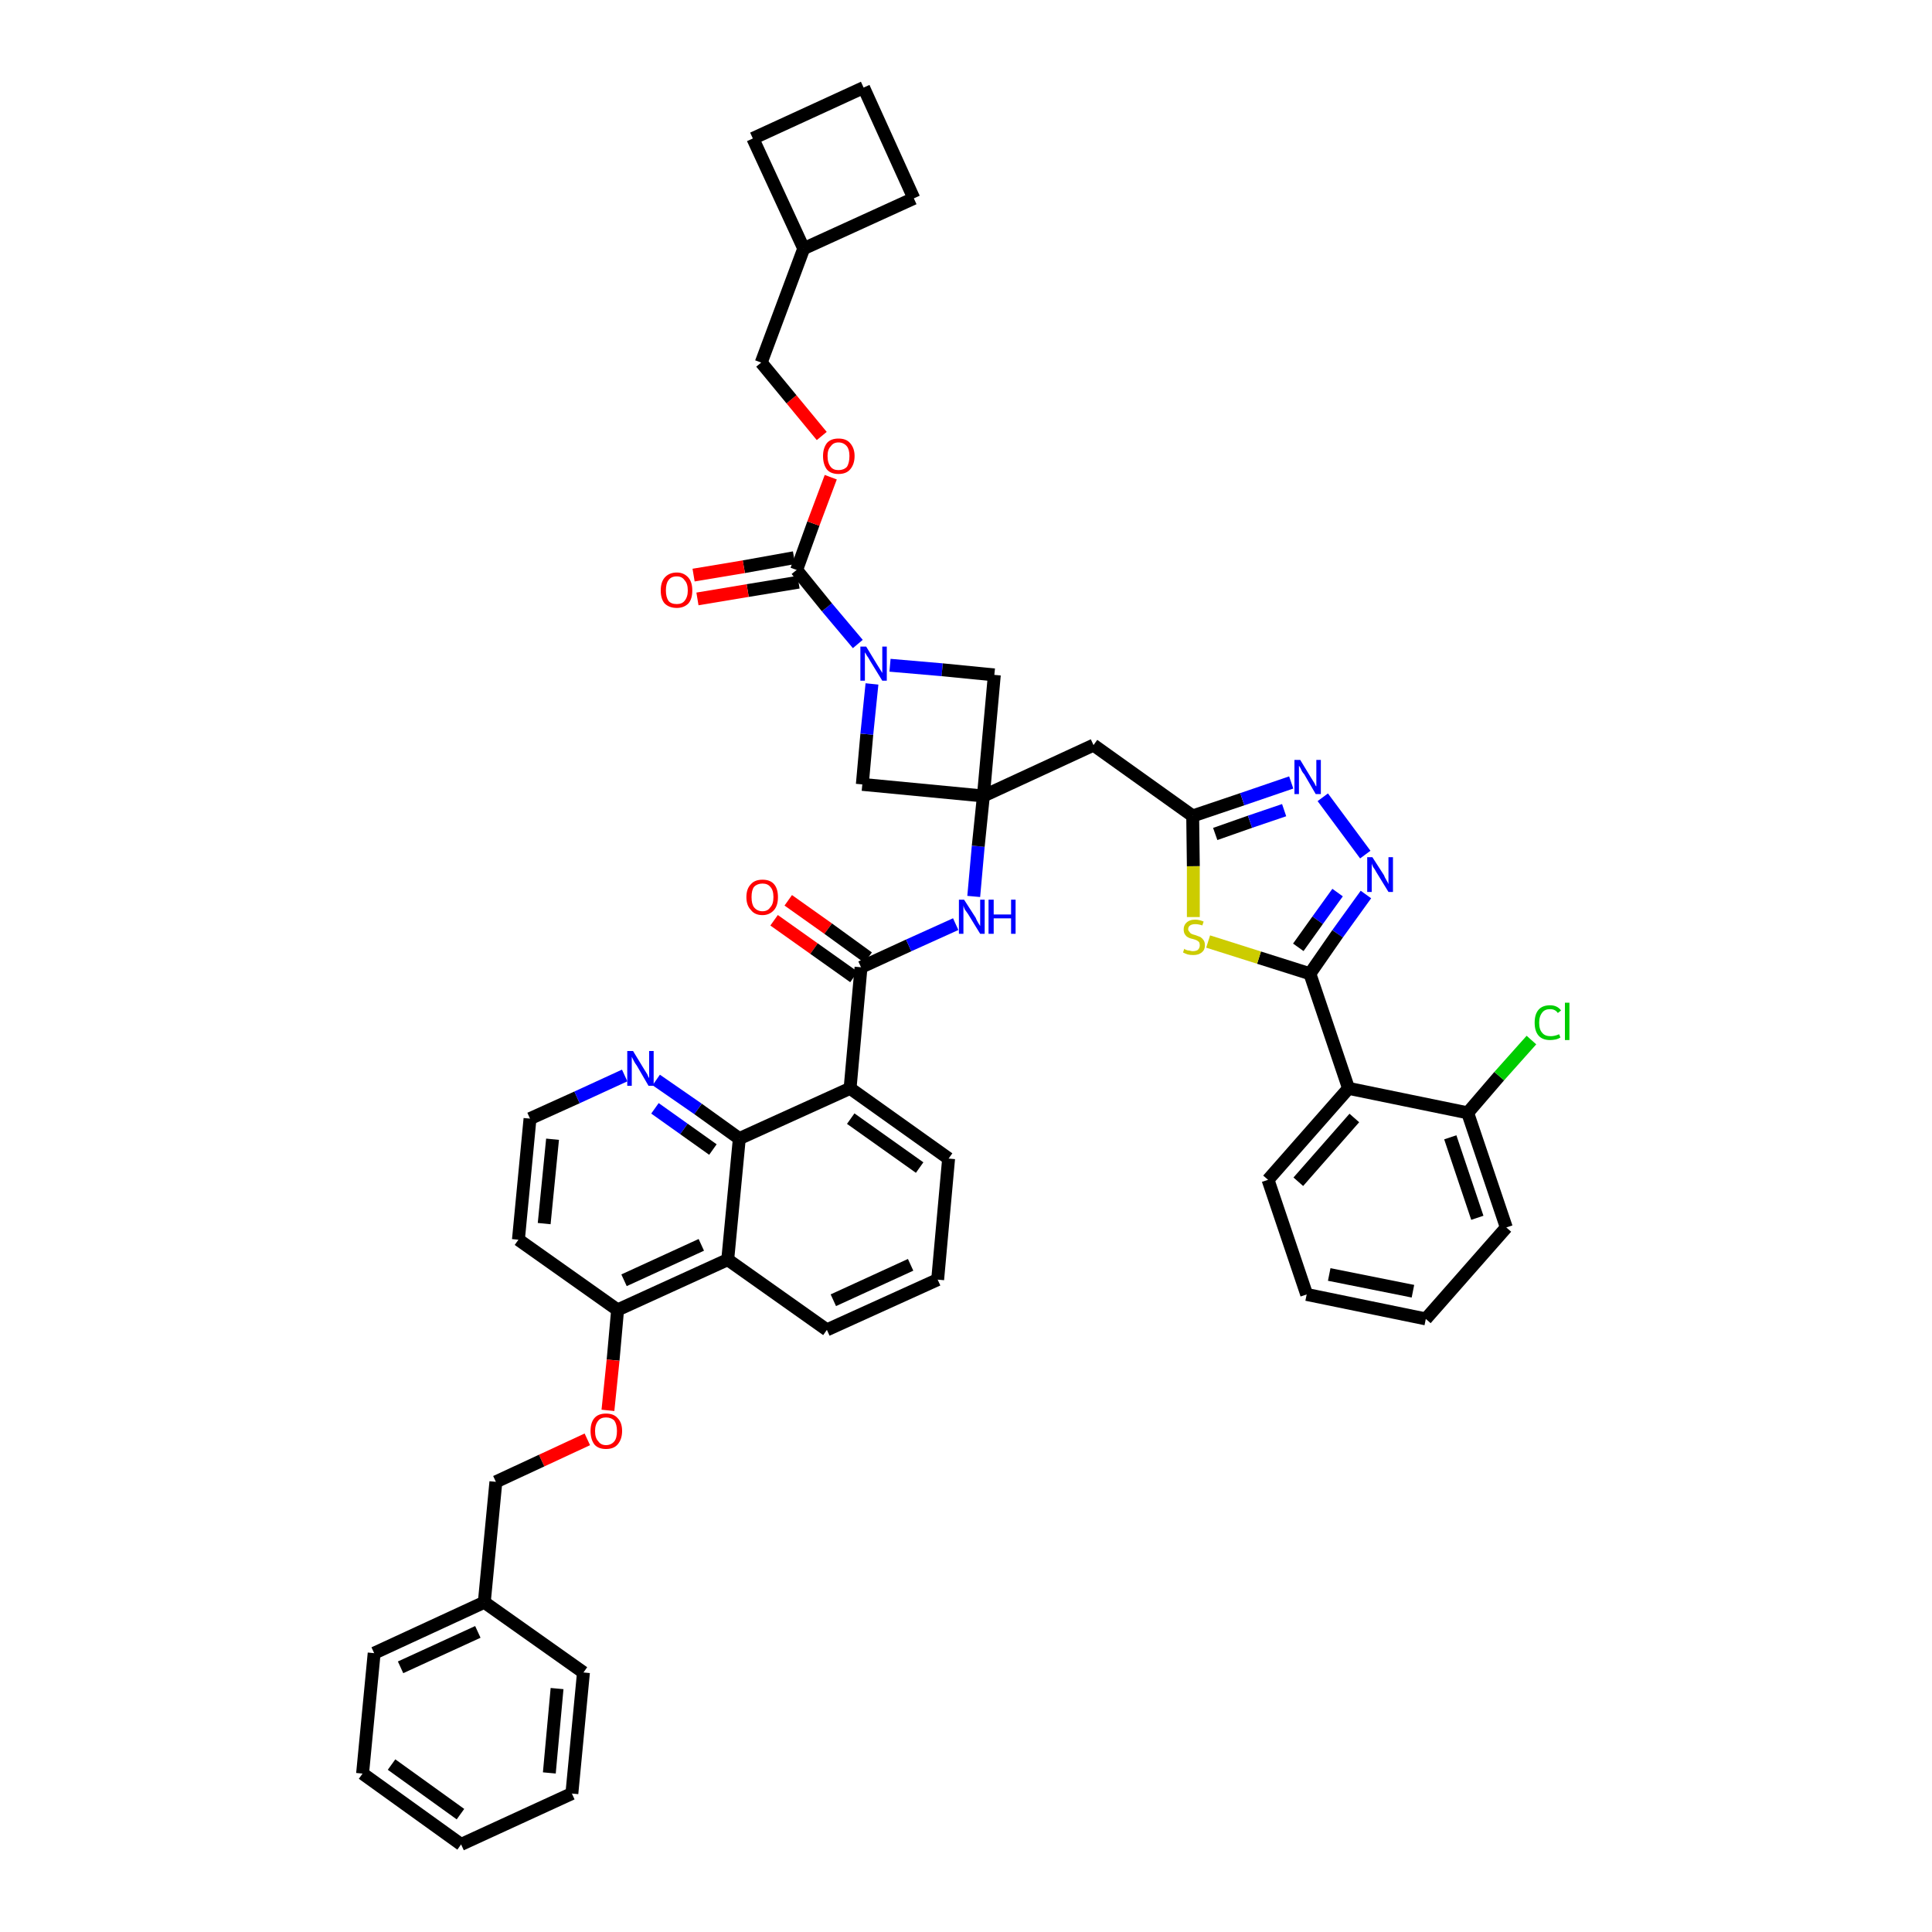 <?xml version='1.0' encoding='iso-8859-1'?>
<svg version='1.1' baseProfile='full'
              xmlns='http://www.w3.org/2000/svg'
                      xmlns:rdkit='http://www.rdkit.org/xml'
                      xmlns:xlink='http://www.w3.org/1999/xlink'
                  xml:space='preserve'
width='300px' height='300px' viewBox='0 0 300 300'>
<!-- END OF HEADER -->
<path class='bond-0 atom-0 atom-1' d='M 120.2,142.9 L 126.4,147.3' style='fill:none;fill-rule:evenodd;stroke:#FF0000;stroke-width:2.0px;stroke-linecap:butt;stroke-linejoin:miter;stroke-opacity:1' />
<path class='bond-0 atom-0 atom-1' d='M 126.4,147.3 L 132.6,151.7' style='fill:none;fill-rule:evenodd;stroke:#000000;stroke-width:2.0px;stroke-linecap:butt;stroke-linejoin:miter;stroke-opacity:1' />
<path class='bond-0 atom-0 atom-1' d='M 122.4,139.8 L 128.6,144.2' style='fill:none;fill-rule:evenodd;stroke:#FF0000;stroke-width:2.0px;stroke-linecap:butt;stroke-linejoin:miter;stroke-opacity:1' />
<path class='bond-0 atom-0 atom-1' d='M 128.6,144.2 L 134.8,148.7' style='fill:none;fill-rule:evenodd;stroke:#000000;stroke-width:2.0px;stroke-linecap:butt;stroke-linejoin:miter;stroke-opacity:1' />
<path class='bond-1 atom-1 atom-2' d='M 133.7,150.2 L 141.1,146.8' style='fill:none;fill-rule:evenodd;stroke:#000000;stroke-width:2.0px;stroke-linecap:butt;stroke-linejoin:miter;stroke-opacity:1' />
<path class='bond-1 atom-1 atom-2' d='M 141.1,146.8 L 148.4,143.5' style='fill:none;fill-rule:evenodd;stroke:#0000FF;stroke-width:2.0px;stroke-linecap:butt;stroke-linejoin:miter;stroke-opacity:1' />
<path class='bond-27 atom-1 atom-28' d='M 133.7,150.2 L 132.0,169.0' style='fill:none;fill-rule:evenodd;stroke:#000000;stroke-width:2.0px;stroke-linecap:butt;stroke-linejoin:miter;stroke-opacity:1' />
<path class='bond-2 atom-2 atom-3' d='M 151.2,139.2 L 151.9,131.4' style='fill:none;fill-rule:evenodd;stroke:#0000FF;stroke-width:2.0px;stroke-linecap:butt;stroke-linejoin:miter;stroke-opacity:1' />
<path class='bond-2 atom-2 atom-3' d='M 151.9,131.4 L 152.7,123.6' style='fill:none;fill-rule:evenodd;stroke:#000000;stroke-width:2.0px;stroke-linecap:butt;stroke-linejoin:miter;stroke-opacity:1' />
<path class='bond-3 atom-3 atom-4' d='M 152.7,123.6 L 169.8,115.7' style='fill:none;fill-rule:evenodd;stroke:#000000;stroke-width:2.0px;stroke-linecap:butt;stroke-linejoin:miter;stroke-opacity:1' />
<path class='bond-16 atom-3 atom-17' d='M 152.7,123.6 L 133.9,121.8' style='fill:none;fill-rule:evenodd;stroke:#000000;stroke-width:2.0px;stroke-linecap:butt;stroke-linejoin:miter;stroke-opacity:1' />
<path class='bond-45 atom-27 atom-3' d='M 154.4,104.8 L 152.7,123.6' style='fill:none;fill-rule:evenodd;stroke:#000000;stroke-width:2.0px;stroke-linecap:butt;stroke-linejoin:miter;stroke-opacity:1' />
<path class='bond-4 atom-4 atom-5' d='M 169.8,115.7 L 185.2,126.7' style='fill:none;fill-rule:evenodd;stroke:#000000;stroke-width:2.0px;stroke-linecap:butt;stroke-linejoin:miter;stroke-opacity:1' />
<path class='bond-5 atom-5 atom-6' d='M 185.2,126.7 L 192.9,124.1' style='fill:none;fill-rule:evenodd;stroke:#000000;stroke-width:2.0px;stroke-linecap:butt;stroke-linejoin:miter;stroke-opacity:1' />
<path class='bond-5 atom-5 atom-6' d='M 192.9,124.1 L 200.5,121.5' style='fill:none;fill-rule:evenodd;stroke:#0000FF;stroke-width:2.0px;stroke-linecap:butt;stroke-linejoin:miter;stroke-opacity:1' />
<path class='bond-5 atom-5 atom-6' d='M 188.7,129.5 L 194.1,127.6' style='fill:none;fill-rule:evenodd;stroke:#000000;stroke-width:2.0px;stroke-linecap:butt;stroke-linejoin:miter;stroke-opacity:1' />
<path class='bond-5 atom-5 atom-6' d='M 194.1,127.6 L 199.4,125.8' style='fill:none;fill-rule:evenodd;stroke:#0000FF;stroke-width:2.0px;stroke-linecap:butt;stroke-linejoin:miter;stroke-opacity:1' />
<path class='bond-47 atom-16 atom-5' d='M 185.3,142.4 L 185.3,134.5' style='fill:none;fill-rule:evenodd;stroke:#CCCC00;stroke-width:2.0px;stroke-linecap:butt;stroke-linejoin:miter;stroke-opacity:1' />
<path class='bond-47 atom-16 atom-5' d='M 185.3,134.5 L 185.2,126.7' style='fill:none;fill-rule:evenodd;stroke:#000000;stroke-width:2.0px;stroke-linecap:butt;stroke-linejoin:miter;stroke-opacity:1' />
<path class='bond-6 atom-6 atom-7' d='M 205.4,123.8 L 212.0,132.7' style='fill:none;fill-rule:evenodd;stroke:#0000FF;stroke-width:2.0px;stroke-linecap:butt;stroke-linejoin:miter;stroke-opacity:1' />
<path class='bond-7 atom-7 atom-8' d='M 212.1,138.9 L 207.7,145.0' style='fill:none;fill-rule:evenodd;stroke:#0000FF;stroke-width:2.0px;stroke-linecap:butt;stroke-linejoin:miter;stroke-opacity:1' />
<path class='bond-7 atom-7 atom-8' d='M 207.7,145.0 L 203.4,151.2' style='fill:none;fill-rule:evenodd;stroke:#000000;stroke-width:2.0px;stroke-linecap:butt;stroke-linejoin:miter;stroke-opacity:1' />
<path class='bond-7 atom-7 atom-8' d='M 207.7,138.6 L 204.6,142.9' style='fill:none;fill-rule:evenodd;stroke:#0000FF;stroke-width:2.0px;stroke-linecap:butt;stroke-linejoin:miter;stroke-opacity:1' />
<path class='bond-7 atom-7 atom-8' d='M 204.6,142.9 L 201.6,147.1' style='fill:none;fill-rule:evenodd;stroke:#000000;stroke-width:2.0px;stroke-linecap:butt;stroke-linejoin:miter;stroke-opacity:1' />
<path class='bond-8 atom-8 atom-9' d='M 203.4,151.2 L 209.4,169.0' style='fill:none;fill-rule:evenodd;stroke:#000000;stroke-width:2.0px;stroke-linecap:butt;stroke-linejoin:miter;stroke-opacity:1' />
<path class='bond-15 atom-8 atom-16' d='M 203.4,151.2 L 195.5,148.7' style='fill:none;fill-rule:evenodd;stroke:#000000;stroke-width:2.0px;stroke-linecap:butt;stroke-linejoin:miter;stroke-opacity:1' />
<path class='bond-15 atom-8 atom-16' d='M 195.5,148.7 L 187.6,146.2' style='fill:none;fill-rule:evenodd;stroke:#CCCC00;stroke-width:2.0px;stroke-linecap:butt;stroke-linejoin:miter;stroke-opacity:1' />
<path class='bond-9 atom-9 atom-10' d='M 209.4,169.0 L 196.9,183.2' style='fill:none;fill-rule:evenodd;stroke:#000000;stroke-width:2.0px;stroke-linecap:butt;stroke-linejoin:miter;stroke-opacity:1' />
<path class='bond-9 atom-9 atom-10' d='M 210.3,173.6 L 201.6,183.5' style='fill:none;fill-rule:evenodd;stroke:#000000;stroke-width:2.0px;stroke-linecap:butt;stroke-linejoin:miter;stroke-opacity:1' />
<path class='bond-50 atom-14 atom-9' d='M 227.9,172.8 L 209.4,169.0' style='fill:none;fill-rule:evenodd;stroke:#000000;stroke-width:2.0px;stroke-linecap:butt;stroke-linejoin:miter;stroke-opacity:1' />
<path class='bond-10 atom-10 atom-11' d='M 196.9,183.2 L 202.9,201.0' style='fill:none;fill-rule:evenodd;stroke:#000000;stroke-width:2.0px;stroke-linecap:butt;stroke-linejoin:miter;stroke-opacity:1' />
<path class='bond-11 atom-11 atom-12' d='M 202.9,201.0 L 221.4,204.8' style='fill:none;fill-rule:evenodd;stroke:#000000;stroke-width:2.0px;stroke-linecap:butt;stroke-linejoin:miter;stroke-opacity:1' />
<path class='bond-11 atom-11 atom-12' d='M 206.4,197.9 L 219.4,200.5' style='fill:none;fill-rule:evenodd;stroke:#000000;stroke-width:2.0px;stroke-linecap:butt;stroke-linejoin:miter;stroke-opacity:1' />
<path class='bond-12 atom-12 atom-13' d='M 221.4,204.8 L 233.9,190.6' style='fill:none;fill-rule:evenodd;stroke:#000000;stroke-width:2.0px;stroke-linecap:butt;stroke-linejoin:miter;stroke-opacity:1' />
<path class='bond-13 atom-13 atom-14' d='M 233.9,190.6 L 227.9,172.8' style='fill:none;fill-rule:evenodd;stroke:#000000;stroke-width:2.0px;stroke-linecap:butt;stroke-linejoin:miter;stroke-opacity:1' />
<path class='bond-13 atom-13 atom-14' d='M 229.4,189.1 L 225.2,176.6' style='fill:none;fill-rule:evenodd;stroke:#000000;stroke-width:2.0px;stroke-linecap:butt;stroke-linejoin:miter;stroke-opacity:1' />
<path class='bond-14 atom-14 atom-15' d='M 227.9,172.8 L 232.8,167.1' style='fill:none;fill-rule:evenodd;stroke:#000000;stroke-width:2.0px;stroke-linecap:butt;stroke-linejoin:miter;stroke-opacity:1' />
<path class='bond-14 atom-14 atom-15' d='M 232.8,167.1 L 237.8,161.5' style='fill:none;fill-rule:evenodd;stroke:#00CC00;stroke-width:2.0px;stroke-linecap:butt;stroke-linejoin:miter;stroke-opacity:1' />
<path class='bond-17 atom-17 atom-18' d='M 133.9,121.8 L 134.6,114.0' style='fill:none;fill-rule:evenodd;stroke:#000000;stroke-width:2.0px;stroke-linecap:butt;stroke-linejoin:miter;stroke-opacity:1' />
<path class='bond-17 atom-17 atom-18' d='M 134.6,114.0 L 135.4,106.2' style='fill:none;fill-rule:evenodd;stroke:#0000FF;stroke-width:2.0px;stroke-linecap:butt;stroke-linejoin:miter;stroke-opacity:1' />
<path class='bond-18 atom-18 atom-19' d='M 133.2,100.0 L 128.4,94.3' style='fill:none;fill-rule:evenodd;stroke:#0000FF;stroke-width:2.0px;stroke-linecap:butt;stroke-linejoin:miter;stroke-opacity:1' />
<path class='bond-18 atom-18 atom-19' d='M 128.4,94.3 L 123.7,88.5' style='fill:none;fill-rule:evenodd;stroke:#000000;stroke-width:2.0px;stroke-linecap:butt;stroke-linejoin:miter;stroke-opacity:1' />
<path class='bond-26 atom-18 atom-27' d='M 138.2,103.3 L 146.3,104.0' style='fill:none;fill-rule:evenodd;stroke:#0000FF;stroke-width:2.0px;stroke-linecap:butt;stroke-linejoin:miter;stroke-opacity:1' />
<path class='bond-26 atom-18 atom-27' d='M 146.3,104.0 L 154.4,104.8' style='fill:none;fill-rule:evenodd;stroke:#000000;stroke-width:2.0px;stroke-linecap:butt;stroke-linejoin:miter;stroke-opacity:1' />
<path class='bond-19 atom-19 atom-20' d='M 123.3,86.6 L 115.5,88.0' style='fill:none;fill-rule:evenodd;stroke:#000000;stroke-width:2.0px;stroke-linecap:butt;stroke-linejoin:miter;stroke-opacity:1' />
<path class='bond-19 atom-19 atom-20' d='M 115.5,88.0 L 107.7,89.3' style='fill:none;fill-rule:evenodd;stroke:#FF0000;stroke-width:2.0px;stroke-linecap:butt;stroke-linejoin:miter;stroke-opacity:1' />
<path class='bond-19 atom-19 atom-20' d='M 124.0,90.4 L 116.1,91.7' style='fill:none;fill-rule:evenodd;stroke:#000000;stroke-width:2.0px;stroke-linecap:butt;stroke-linejoin:miter;stroke-opacity:1' />
<path class='bond-19 atom-19 atom-20' d='M 116.1,91.7 L 108.3,93.0' style='fill:none;fill-rule:evenodd;stroke:#FF0000;stroke-width:2.0px;stroke-linecap:butt;stroke-linejoin:miter;stroke-opacity:1' />
<path class='bond-20 atom-19 atom-21' d='M 123.7,88.5 L 126.3,81.3' style='fill:none;fill-rule:evenodd;stroke:#000000;stroke-width:2.0px;stroke-linecap:butt;stroke-linejoin:miter;stroke-opacity:1' />
<path class='bond-20 atom-19 atom-21' d='M 126.3,81.3 L 129.0,74.1' style='fill:none;fill-rule:evenodd;stroke:#FF0000;stroke-width:2.0px;stroke-linecap:butt;stroke-linejoin:miter;stroke-opacity:1' />
<path class='bond-21 atom-21 atom-22' d='M 127.6,67.7 L 122.9,62.0' style='fill:none;fill-rule:evenodd;stroke:#FF0000;stroke-width:2.0px;stroke-linecap:butt;stroke-linejoin:miter;stroke-opacity:1' />
<path class='bond-21 atom-21 atom-22' d='M 122.9,62.0 L 118.2,56.3' style='fill:none;fill-rule:evenodd;stroke:#000000;stroke-width:2.0px;stroke-linecap:butt;stroke-linejoin:miter;stroke-opacity:1' />
<path class='bond-22 atom-22 atom-23' d='M 118.2,56.3 L 124.8,38.6' style='fill:none;fill-rule:evenodd;stroke:#000000;stroke-width:2.0px;stroke-linecap:butt;stroke-linejoin:miter;stroke-opacity:1' />
<path class='bond-23 atom-23 atom-24' d='M 124.8,38.6 L 141.9,30.8' style='fill:none;fill-rule:evenodd;stroke:#000000;stroke-width:2.0px;stroke-linecap:butt;stroke-linejoin:miter;stroke-opacity:1' />
<path class='bond-48 atom-26 atom-23' d='M 116.9,21.5 L 124.8,38.6' style='fill:none;fill-rule:evenodd;stroke:#000000;stroke-width:2.0px;stroke-linecap:butt;stroke-linejoin:miter;stroke-opacity:1' />
<path class='bond-24 atom-24 atom-25' d='M 141.9,30.8 L 134.1,13.6' style='fill:none;fill-rule:evenodd;stroke:#000000;stroke-width:2.0px;stroke-linecap:butt;stroke-linejoin:miter;stroke-opacity:1' />
<path class='bond-25 atom-25 atom-26' d='M 134.1,13.6 L 116.9,21.5' style='fill:none;fill-rule:evenodd;stroke:#000000;stroke-width:2.0px;stroke-linecap:butt;stroke-linejoin:miter;stroke-opacity:1' />
<path class='bond-28 atom-28 atom-29' d='M 132.0,169.0 L 147.3,179.9' style='fill:none;fill-rule:evenodd;stroke:#000000;stroke-width:2.0px;stroke-linecap:butt;stroke-linejoin:miter;stroke-opacity:1' />
<path class='bond-28 atom-28 atom-29' d='M 132.1,173.7 L 142.8,181.3' style='fill:none;fill-rule:evenodd;stroke:#000000;stroke-width:2.0px;stroke-linecap:butt;stroke-linejoin:miter;stroke-opacity:1' />
<path class='bond-46 atom-45 atom-28' d='M 114.8,176.8 L 132.0,169.0' style='fill:none;fill-rule:evenodd;stroke:#000000;stroke-width:2.0px;stroke-linecap:butt;stroke-linejoin:miter;stroke-opacity:1' />
<path class='bond-29 atom-29 atom-30' d='M 147.3,179.9 L 145.6,198.7' style='fill:none;fill-rule:evenodd;stroke:#000000;stroke-width:2.0px;stroke-linecap:butt;stroke-linejoin:miter;stroke-opacity:1' />
<path class='bond-30 atom-30 atom-31' d='M 145.6,198.7 L 128.4,206.5' style='fill:none;fill-rule:evenodd;stroke:#000000;stroke-width:2.0px;stroke-linecap:butt;stroke-linejoin:miter;stroke-opacity:1' />
<path class='bond-30 atom-30 atom-31' d='M 141.4,196.4 L 129.4,201.9' style='fill:none;fill-rule:evenodd;stroke:#000000;stroke-width:2.0px;stroke-linecap:butt;stroke-linejoin:miter;stroke-opacity:1' />
<path class='bond-31 atom-31 atom-32' d='M 128.4,206.5 L 113.0,195.6' style='fill:none;fill-rule:evenodd;stroke:#000000;stroke-width:2.0px;stroke-linecap:butt;stroke-linejoin:miter;stroke-opacity:1' />
<path class='bond-32 atom-32 atom-33' d='M 113.0,195.6 L 95.9,203.4' style='fill:none;fill-rule:evenodd;stroke:#000000;stroke-width:2.0px;stroke-linecap:butt;stroke-linejoin:miter;stroke-opacity:1' />
<path class='bond-32 atom-32 atom-33' d='M 108.9,193.3 L 96.9,198.8' style='fill:none;fill-rule:evenodd;stroke:#000000;stroke-width:2.0px;stroke-linecap:butt;stroke-linejoin:miter;stroke-opacity:1' />
<path class='bond-49 atom-45 atom-32' d='M 114.8,176.8 L 113.0,195.6' style='fill:none;fill-rule:evenodd;stroke:#000000;stroke-width:2.0px;stroke-linecap:butt;stroke-linejoin:miter;stroke-opacity:1' />
<path class='bond-33 atom-33 atom-34' d='M 95.9,203.4 L 95.2,211.2' style='fill:none;fill-rule:evenodd;stroke:#000000;stroke-width:2.0px;stroke-linecap:butt;stroke-linejoin:miter;stroke-opacity:1' />
<path class='bond-33 atom-33 atom-34' d='M 95.2,211.2 L 94.4,219.0' style='fill:none;fill-rule:evenodd;stroke:#FF0000;stroke-width:2.0px;stroke-linecap:butt;stroke-linejoin:miter;stroke-opacity:1' />
<path class='bond-41 atom-33 atom-42' d='M 95.9,203.4 L 80.5,192.5' style='fill:none;fill-rule:evenodd;stroke:#000000;stroke-width:2.0px;stroke-linecap:butt;stroke-linejoin:miter;stroke-opacity:1' />
<path class='bond-34 atom-34 atom-35' d='M 91.2,223.5 L 84.1,226.8' style='fill:none;fill-rule:evenodd;stroke:#FF0000;stroke-width:2.0px;stroke-linecap:butt;stroke-linejoin:miter;stroke-opacity:1' />
<path class='bond-34 atom-34 atom-35' d='M 84.1,226.8 L 77.0,230.1' style='fill:none;fill-rule:evenodd;stroke:#000000;stroke-width:2.0px;stroke-linecap:butt;stroke-linejoin:miter;stroke-opacity:1' />
<path class='bond-35 atom-35 atom-36' d='M 77.0,230.1 L 75.2,248.8' style='fill:none;fill-rule:evenodd;stroke:#000000;stroke-width:2.0px;stroke-linecap:butt;stroke-linejoin:miter;stroke-opacity:1' />
<path class='bond-36 atom-36 atom-37' d='M 75.2,248.8 L 58.1,256.7' style='fill:none;fill-rule:evenodd;stroke:#000000;stroke-width:2.0px;stroke-linecap:butt;stroke-linejoin:miter;stroke-opacity:1' />
<path class='bond-36 atom-36 atom-37' d='M 74.2,253.4 L 62.2,258.9' style='fill:none;fill-rule:evenodd;stroke:#000000;stroke-width:2.0px;stroke-linecap:butt;stroke-linejoin:miter;stroke-opacity:1' />
<path class='bond-51 atom-41 atom-36' d='M 90.6,259.7 L 75.2,248.8' style='fill:none;fill-rule:evenodd;stroke:#000000;stroke-width:2.0px;stroke-linecap:butt;stroke-linejoin:miter;stroke-opacity:1' />
<path class='bond-37 atom-37 atom-38' d='M 58.1,256.7 L 56.3,275.4' style='fill:none;fill-rule:evenodd;stroke:#000000;stroke-width:2.0px;stroke-linecap:butt;stroke-linejoin:miter;stroke-opacity:1' />
<path class='bond-38 atom-38 atom-39' d='M 56.3,275.4 L 71.6,286.4' style='fill:none;fill-rule:evenodd;stroke:#000000;stroke-width:2.0px;stroke-linecap:butt;stroke-linejoin:miter;stroke-opacity:1' />
<path class='bond-38 atom-38 atom-39' d='M 60.8,274.0 L 71.5,281.7' style='fill:none;fill-rule:evenodd;stroke:#000000;stroke-width:2.0px;stroke-linecap:butt;stroke-linejoin:miter;stroke-opacity:1' />
<path class='bond-39 atom-39 atom-40' d='M 71.6,286.4 L 88.8,278.5' style='fill:none;fill-rule:evenodd;stroke:#000000;stroke-width:2.0px;stroke-linecap:butt;stroke-linejoin:miter;stroke-opacity:1' />
<path class='bond-40 atom-40 atom-41' d='M 88.8,278.5 L 90.6,259.7' style='fill:none;fill-rule:evenodd;stroke:#000000;stroke-width:2.0px;stroke-linecap:butt;stroke-linejoin:miter;stroke-opacity:1' />
<path class='bond-40 atom-40 atom-41' d='M 85.3,275.3 L 86.5,262.2' style='fill:none;fill-rule:evenodd;stroke:#000000;stroke-width:2.0px;stroke-linecap:butt;stroke-linejoin:miter;stroke-opacity:1' />
<path class='bond-42 atom-42 atom-43' d='M 80.5,192.5 L 82.3,173.7' style='fill:none;fill-rule:evenodd;stroke:#000000;stroke-width:2.0px;stroke-linecap:butt;stroke-linejoin:miter;stroke-opacity:1' />
<path class='bond-42 atom-42 atom-43' d='M 84.5,190.0 L 85.8,176.9' style='fill:none;fill-rule:evenodd;stroke:#000000;stroke-width:2.0px;stroke-linecap:butt;stroke-linejoin:miter;stroke-opacity:1' />
<path class='bond-43 atom-43 atom-44' d='M 82.3,173.7 L 89.6,170.4' style='fill:none;fill-rule:evenodd;stroke:#000000;stroke-width:2.0px;stroke-linecap:butt;stroke-linejoin:miter;stroke-opacity:1' />
<path class='bond-43 atom-43 atom-44' d='M 89.6,170.4 L 97.0,167.0' style='fill:none;fill-rule:evenodd;stroke:#0000FF;stroke-width:2.0px;stroke-linecap:butt;stroke-linejoin:miter;stroke-opacity:1' />
<path class='bond-44 atom-44 atom-45' d='M 101.9,167.7 L 108.4,172.2' style='fill:none;fill-rule:evenodd;stroke:#0000FF;stroke-width:2.0px;stroke-linecap:butt;stroke-linejoin:miter;stroke-opacity:1' />
<path class='bond-44 atom-44 atom-45' d='M 108.4,172.2 L 114.8,176.8' style='fill:none;fill-rule:evenodd;stroke:#000000;stroke-width:2.0px;stroke-linecap:butt;stroke-linejoin:miter;stroke-opacity:1' />
<path class='bond-44 atom-44 atom-45' d='M 101.7,172.1 L 106.2,175.3' style='fill:none;fill-rule:evenodd;stroke:#0000FF;stroke-width:2.0px;stroke-linecap:butt;stroke-linejoin:miter;stroke-opacity:1' />
<path class='bond-44 atom-44 atom-45' d='M 106.2,175.3 L 110.7,178.5' style='fill:none;fill-rule:evenodd;stroke:#000000;stroke-width:2.0px;stroke-linecap:butt;stroke-linejoin:miter;stroke-opacity:1' />
<path  class='atom-0' d='M 115.9 139.3
Q 115.9 138.0, 116.6 137.3
Q 117.2 136.6, 118.4 136.6
Q 119.6 136.6, 120.2 137.3
Q 120.8 138.0, 120.8 139.3
Q 120.8 140.6, 120.2 141.3
Q 119.5 142.1, 118.4 142.1
Q 117.2 142.1, 116.6 141.3
Q 115.9 140.6, 115.9 139.3
M 118.4 141.5
Q 119.2 141.5, 119.6 140.9
Q 120.1 140.4, 120.1 139.3
Q 120.1 138.2, 119.6 137.7
Q 119.2 137.2, 118.4 137.2
Q 117.6 137.2, 117.1 137.7
Q 116.7 138.2, 116.7 139.3
Q 116.7 140.4, 117.1 140.9
Q 117.6 141.5, 118.4 141.5
' fill='#FF0000'/>
<path  class='atom-2' d='M 149.7 139.7
L 151.5 142.5
Q 151.6 142.8, 151.9 143.3
Q 152.2 143.8, 152.2 143.8
L 152.2 139.7
L 152.9 139.7
L 152.9 145.0
L 152.2 145.0
L 150.3 141.9
Q 150.1 141.6, 149.8 141.2
Q 149.6 140.7, 149.6 140.6
L 149.6 145.0
L 148.9 145.0
L 148.9 139.7
L 149.7 139.7
' fill='#0000FF'/>
<path  class='atom-2' d='M 153.5 139.7
L 154.3 139.7
L 154.3 142.0
L 157.0 142.0
L 157.0 139.7
L 157.7 139.7
L 157.7 145.0
L 157.0 145.0
L 157.0 142.6
L 154.3 142.6
L 154.3 145.0
L 153.5 145.0
L 153.5 139.7
' fill='#0000FF'/>
<path  class='atom-6' d='M 201.9 118.0
L 203.6 120.8
Q 203.8 121.1, 204.1 121.6
Q 204.3 122.1, 204.4 122.1
L 204.4 118.0
L 205.1 118.0
L 205.1 123.3
L 204.3 123.3
L 202.5 120.2
Q 202.2 119.9, 202.0 119.4
Q 201.8 119.0, 201.7 118.9
L 201.7 123.3
L 201.0 123.3
L 201.0 118.0
L 201.9 118.0
' fill='#0000FF'/>
<path  class='atom-7' d='M 213.1 133.1
L 214.9 135.9
Q 215.0 136.2, 215.3 136.7
Q 215.6 137.2, 215.6 137.3
L 215.6 133.1
L 216.3 133.1
L 216.3 138.5
L 215.6 138.5
L 213.7 135.4
Q 213.5 135.0, 213.2 134.6
Q 213.0 134.2, 213.0 134.0
L 213.0 138.5
L 212.3 138.5
L 212.3 133.1
L 213.1 133.1
' fill='#0000FF'/>
<path  class='atom-15' d='M 238.3 158.8
Q 238.3 157.5, 238.9 156.8
Q 239.5 156.1, 240.7 156.1
Q 241.8 156.1, 242.4 156.9
L 241.9 157.3
Q 241.5 156.7, 240.7 156.7
Q 239.9 156.7, 239.5 157.2
Q 239.0 157.8, 239.0 158.8
Q 239.0 159.9, 239.5 160.4
Q 239.9 160.9, 240.8 160.9
Q 241.4 160.9, 242.1 160.6
L 242.3 161.1
Q 242.0 161.3, 241.6 161.4
Q 241.1 161.5, 240.7 161.5
Q 239.5 161.5, 238.9 160.8
Q 238.3 160.1, 238.3 158.8
' fill='#00CC00'/>
<path  class='atom-15' d='M 243.0 155.7
L 243.7 155.7
L 243.7 161.5
L 243.0 161.5
L 243.0 155.7
' fill='#00CC00'/>
<path  class='atom-16' d='M 183.9 147.3
Q 183.9 147.4, 184.2 147.5
Q 184.4 147.6, 184.7 147.6
Q 185.0 147.7, 185.2 147.7
Q 185.7 147.7, 186.0 147.5
Q 186.3 147.2, 186.3 146.8
Q 186.3 146.5, 186.2 146.3
Q 186.0 146.1, 185.8 146.0
Q 185.6 145.9, 185.2 145.8
Q 184.7 145.7, 184.4 145.5
Q 184.2 145.4, 184.0 145.1
Q 183.8 144.8, 183.8 144.3
Q 183.8 143.7, 184.2 143.3
Q 184.7 142.8, 185.6 142.8
Q 186.2 142.8, 186.9 143.1
L 186.7 143.7
Q 186.1 143.5, 185.6 143.5
Q 185.1 143.5, 184.8 143.7
Q 184.5 143.9, 184.5 144.3
Q 184.5 144.5, 184.7 144.7
Q 184.8 144.9, 185.0 145.0
Q 185.2 145.1, 185.6 145.2
Q 186.1 145.4, 186.4 145.5
Q 186.7 145.7, 186.9 146.0
Q 187.1 146.3, 187.1 146.8
Q 187.1 147.5, 186.6 147.9
Q 186.1 148.3, 185.3 148.3
Q 184.8 148.3, 184.4 148.2
Q 184.1 148.1, 183.7 147.9
L 183.9 147.3
' fill='#CCCC00'/>
<path  class='atom-18' d='M 134.5 100.4
L 136.2 103.2
Q 136.4 103.5, 136.7 104.0
Q 137.0 104.5, 137.0 104.5
L 137.0 100.4
L 137.7 100.4
L 137.7 105.7
L 137.0 105.7
L 135.1 102.6
Q 134.9 102.2, 134.6 101.8
Q 134.4 101.4, 134.3 101.3
L 134.3 105.7
L 133.6 105.7
L 133.6 100.4
L 134.5 100.4
' fill='#0000FF'/>
<path  class='atom-20' d='M 102.6 91.7
Q 102.6 90.4, 103.2 89.7
Q 103.9 88.9, 105.1 88.9
Q 106.2 88.9, 106.9 89.7
Q 107.5 90.4, 107.5 91.7
Q 107.5 93.0, 106.9 93.7
Q 106.2 94.4, 105.1 94.4
Q 103.9 94.4, 103.2 93.7
Q 102.6 93.0, 102.6 91.7
M 105.1 93.8
Q 105.9 93.8, 106.3 93.3
Q 106.8 92.7, 106.8 91.7
Q 106.8 90.6, 106.3 90.1
Q 105.9 89.5, 105.1 89.5
Q 104.2 89.5, 103.8 90.1
Q 103.4 90.6, 103.4 91.7
Q 103.4 92.7, 103.8 93.3
Q 104.2 93.8, 105.1 93.8
' fill='#FF0000'/>
<path  class='atom-21' d='M 127.8 70.8
Q 127.8 69.6, 128.4 68.8
Q 129.0 68.1, 130.2 68.1
Q 131.4 68.1, 132.0 68.8
Q 132.7 69.6, 132.7 70.8
Q 132.7 72.1, 132.0 72.9
Q 131.4 73.6, 130.2 73.6
Q 129.0 73.6, 128.4 72.9
Q 127.8 72.1, 127.8 70.8
M 130.2 73.0
Q 131.0 73.0, 131.5 72.5
Q 131.9 71.9, 131.9 70.8
Q 131.9 69.8, 131.5 69.3
Q 131.0 68.7, 130.2 68.7
Q 129.4 68.7, 129.0 69.3
Q 128.5 69.8, 128.5 70.8
Q 128.5 71.9, 129.0 72.5
Q 129.4 73.0, 130.2 73.0
' fill='#FF0000'/>
<path  class='atom-34' d='M 91.7 222.2
Q 91.7 220.9, 92.3 220.2
Q 92.9 219.5, 94.1 219.5
Q 95.3 219.5, 95.9 220.2
Q 96.6 220.9, 96.6 222.2
Q 96.6 223.5, 95.9 224.3
Q 95.3 225.0, 94.1 225.0
Q 92.9 225.0, 92.3 224.3
Q 91.7 223.5, 91.7 222.2
M 94.1 224.4
Q 94.9 224.4, 95.4 223.8
Q 95.8 223.3, 95.8 222.2
Q 95.8 221.2, 95.4 220.6
Q 94.9 220.1, 94.1 220.1
Q 93.3 220.1, 92.9 220.6
Q 92.4 221.2, 92.4 222.2
Q 92.4 223.3, 92.9 223.8
Q 93.3 224.4, 94.1 224.4
' fill='#FF0000'/>
<path  class='atom-44' d='M 98.3 163.2
L 100.0 166.0
Q 100.2 166.3, 100.5 166.8
Q 100.7 167.3, 100.8 167.4
L 100.8 163.2
L 101.5 163.2
L 101.5 168.6
L 100.7 168.6
L 98.9 165.5
Q 98.6 165.1, 98.4 164.7
Q 98.2 164.3, 98.1 164.1
L 98.1 168.6
L 97.4 168.6
L 97.4 163.2
L 98.3 163.2
' fill='#0000FF'/>
</svg>
